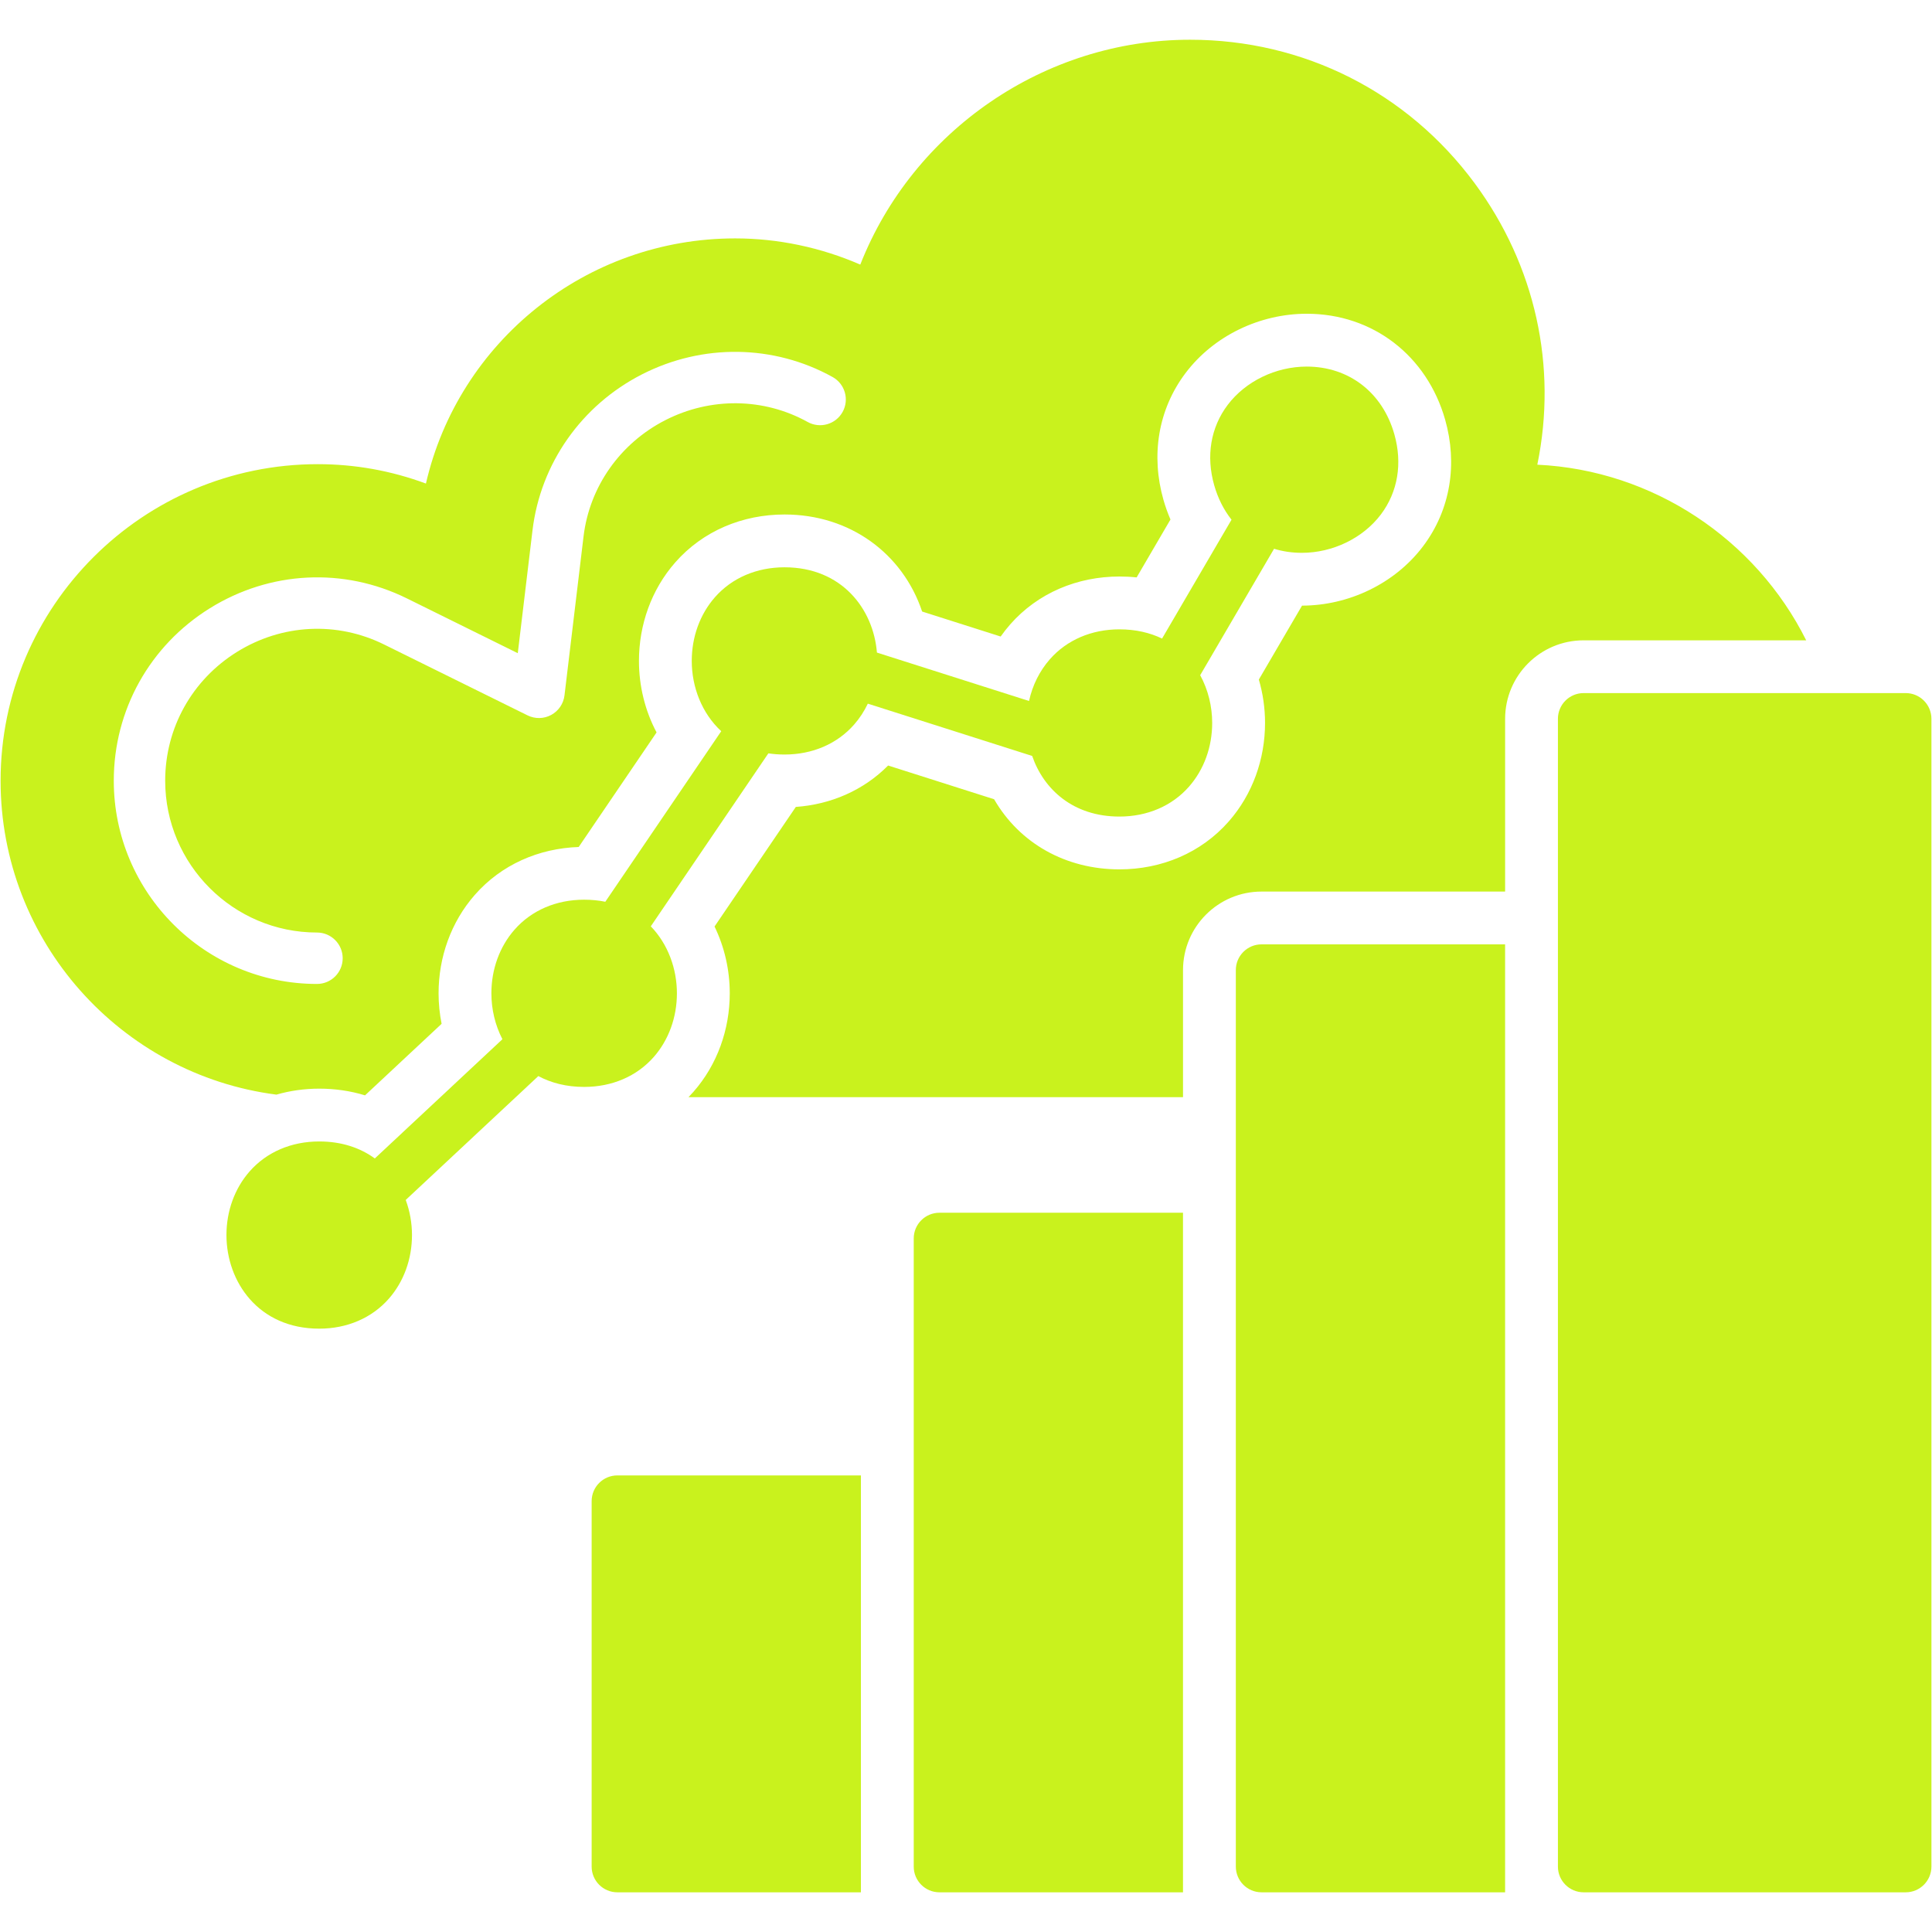 <svg clip-rule="evenodd" fill-rule="evenodd" height="300" image-rendering="optimizeQuality" shape-rendering="geometricPrecision" text-rendering="geometricPrecision" viewBox="0 0 1706.66 1706.66" width="300" xmlns="http://www.w3.org/2000/svg" xmlns:xodm="http://www.corel.com/coreldraw/odm/2003" version="1.1" xmlns:xlink="http://www.w3.org/1999/xlink" xmlns:svgjs="http://svgjs.dev/svgjs"><g width="100%" height="100%" transform="matrix(1,0,0,1,0,0)"><g id="Layer_x0020_1"><g id="_879339256"><path d="m760.5 1671.6h-215.15c-12.54 0-22.71-10.17-22.71-22.71v-322.85c0-12.54 10.17-22.71 22.71-22.71h215.15z" fill="#c9f21d" fill-opacity="1" data-original-color="#000000ff" stroke="none" stroke-opacity="1"/><path d="m1045.02 1671.6h-215.15c-12.54 0-22.71-10.17-22.71-22.71v-554.89c0-12.54 10.17-22.71 22.71-22.71h215.15z" fill="#c9f21d" fill-opacity="1" data-original-color="#000000ff" stroke="none" stroke-opacity="1"/><path d="m1329.55 1671.6h-215.15c-12.54 0-22.71-10.17-22.71-22.71v-791.97c0-12.54 10.17-22.71 22.71-22.71h215.15z" fill="#c9f21d" fill-opacity="1" data-original-color="#000000ff" stroke="none" stroke-opacity="1"/><path d="m1683.44 1671.6h-284.52c-12.54 0-22.71-10.17-22.71-22.71v-1013.93c0-12.54 10.17-22.71 22.71-22.71h284.52c12.54 0 22.71 10.17 22.71 22.71v1013.93c-.01 12.55-10.18 22.71-22.71 22.71z" fill="#c9f21d" fill-opacity="1" data-original-color="#000000ff" stroke="none" stroke-opacity="1"/><path d="m331.11 1023.32 112.71-105.3c-6.46-12.47-9.75-26.56-9.75-40.59 0-21.22 7.27-41.19 20.45-56.2 14.99-17.07 36.82-26.47 61.49-26.47 6.62 0 12.85.63 18.7 1.82l102.4-150.66c-17.21-15.94-26.04-39.1-26.04-62.1 0-21.24 7.27-41.2 20.45-56.22 14.99-17.07 36.82-26.47 61.5-26.47 50.58 0 78.48 36.79 81.63 75.34l134.36 42.75c3.03-13.81 9.3-26.49 18.37-36.81 14.98-17.07 36.82-26.47 61.49-26.47 14.4 0 26.97 2.99 37.65 8.15l61.36-105c-6.75-8.54-11.96-18.74-15.27-30.33-7.39-25.91-3.17-51.15 11.88-71.09 15.76-20.87 42.5-33.84 69.78-33.84 37.26 0 66.92 22.83 77.39 59.6 7.38 25.91 3.16 51.15-11.89 71.09-15.76 20.86-42.48 33.83-69.78 33.83-8.63 0-16.86-1.23-24.53-3.57l-65.26 111.67c7.02 12.86 10.6 27.56 10.6 42.19 0 21.24-7.26 41.19-20.45 56.22-14.98 17.08-36.82 26.47-61.48 26.47-40.85 0-66.91-24-77.09-53.55l-145.17-46.19c-3.19 6.7-7.24 12.92-12.11 18.47-14.98 17.06-36.81 26.47-61.48 26.47-4.98 0-9.74-.36-14.28-1.04l-103.85 152.8c15.25 15.78 23.07 37.56 23.07 59.19 0 21.24-7.27 41.2-20.45 56.22-14.99 17.06-36.82 26.45-61.49 26.45-15.69 0-29.2-3.54-40.47-9.58l-117.15 109.43c3.67 9.9 5.53 20.48 5.53 31.03 0 21.22-7.27 41.19-20.45 56.2-15 17.07-36.84 26.47-61.5 26.47-53.79 0-81.94-41.59-81.94-82.68 0-21.24 7.27-41.2 20.45-56.22 14.99-17.07 36.82-26.47 61.49-26.47 19.94 0 36.36 5.72 49.13 15.01z" fill="#c9f21d" fill-opacity="1" data-original-color="#000000ff" stroke="none" stroke-opacity="1"/><path d="m1045.02 969.21h-436.84c1.5-1.54 2.97-3.12 4.4-4.75 21.1-24.03 32.06-55.14 32.06-87.02 0-20.46-4.59-40.75-13.44-58.99l71.8-105.64c30.83-2.19 59.71-14.56 81.54-36.58l93.61 29.79c22.57 39.09 63.49 61.95 110.74 61.95 37.01 0 72.04-14.41 96.56-42.36 21.1-24.05 32.04-55.12 32.04-87 0-12.96-1.85-25.9-5.48-38.31l38.16-65.31c41.2-.05 81.92-19.35 106.86-52.37 24.51-32.45 30.61-73.07 19.53-111.99-16.02-56.22-63.56-93.48-122.27-93.48-41.26 0-82.06 19.32-107.02 52.39-24.51 32.46-30.61 73.08-19.52 112 1.69 5.93 3.76 11.74 6.2 17.37l-29.89 51.15c-5.02-.53-10.08-.79-15.17-.79-37.01 0-72.03 14.41-96.56 42.35-2.99 3.41-5.79 6.97-8.38 10.66l-69.37-22.07c-17.1-51.08-63.54-85.73-121.54-85.73-37.02 0-72.03 14.41-96.56 42.35-21.1 24.03-32.05 55.13-32.05 87.01 0 22.06 5.33 43.89 15.56 63.16l-68.79 101.2c-35.22 1.2-68.27 15.54-91.73 42.27-21.09 24.02-32.05 55.12-32.05 86.99 0 9.04.9 18.08 2.68 26.94l-67.65 63.2c-12.96-3.99-26.58-5.92-40.45-5.92-12.98 0-25.7 1.77-37.82 5.28-137.25-17.65-243.66-135.25-243.66-277.23 0-154.22 125.69-279.7 280.2-279.7 32.8 0 64.82 5.74 95.53 17.13 28.86-125.35 141.45-216.57 273.19-216.57 37.82 0 75.56 7.95 110.5 23.15 46.52-118.18 162.7-198.64 291.34-198.64 100.25 0 191.89 46.23 251.44 126.84 53.65 72.66 73.16 161.77 55.29 248.56 102.12 4.78 192.96 65.9 237.52 155.14h-196.58c-38.3 0-69.38 31.07-69.38 69.37v152.57h-215.15c-38.3 0-69.38 31.08-69.38 69.38v112.29zm-764.99-100.02c-98.98 0-179.52-80.52-179.52-179.52 0-62.39 31.74-119.35 84.91-152.39 53.14-33 118.17-36.24 173.98-8.69l97.99 48.42 13-108.52c7.06-58.94 43.2-110.44 96.67-137.77 53.5-27.35 116.46-26.48 168.42 2.32 10.96 6.09 14.92 19.91 8.84 30.88-6.09 10.97-19.91 14.92-30.87 8.84-38.7-21.47-85.71-22.06-125.72-1.61-39.98 20.44-67 58.84-72.25 102.73l-16.83 140.41c-.88 7.33-5.26 13.76-11.74 17.26-6.49 3.52-14.26 3.65-20.87.39l-126.78-62.63c-41.63-20.59-90.19-18.11-129.88 6.54-39.73 24.68-63.46 67.24-63.46 113.81 0 73.94 60.16 134.1 134.09 134.1 12.54 0 22.71 10.17 22.71 22.71s-10.13 22.71-22.69 22.71z" fill="#c9f21d" fill-opacity="1" data-original-color="#000000ff" stroke="none" stroke-opacity="1"/></g></g></g></svg>